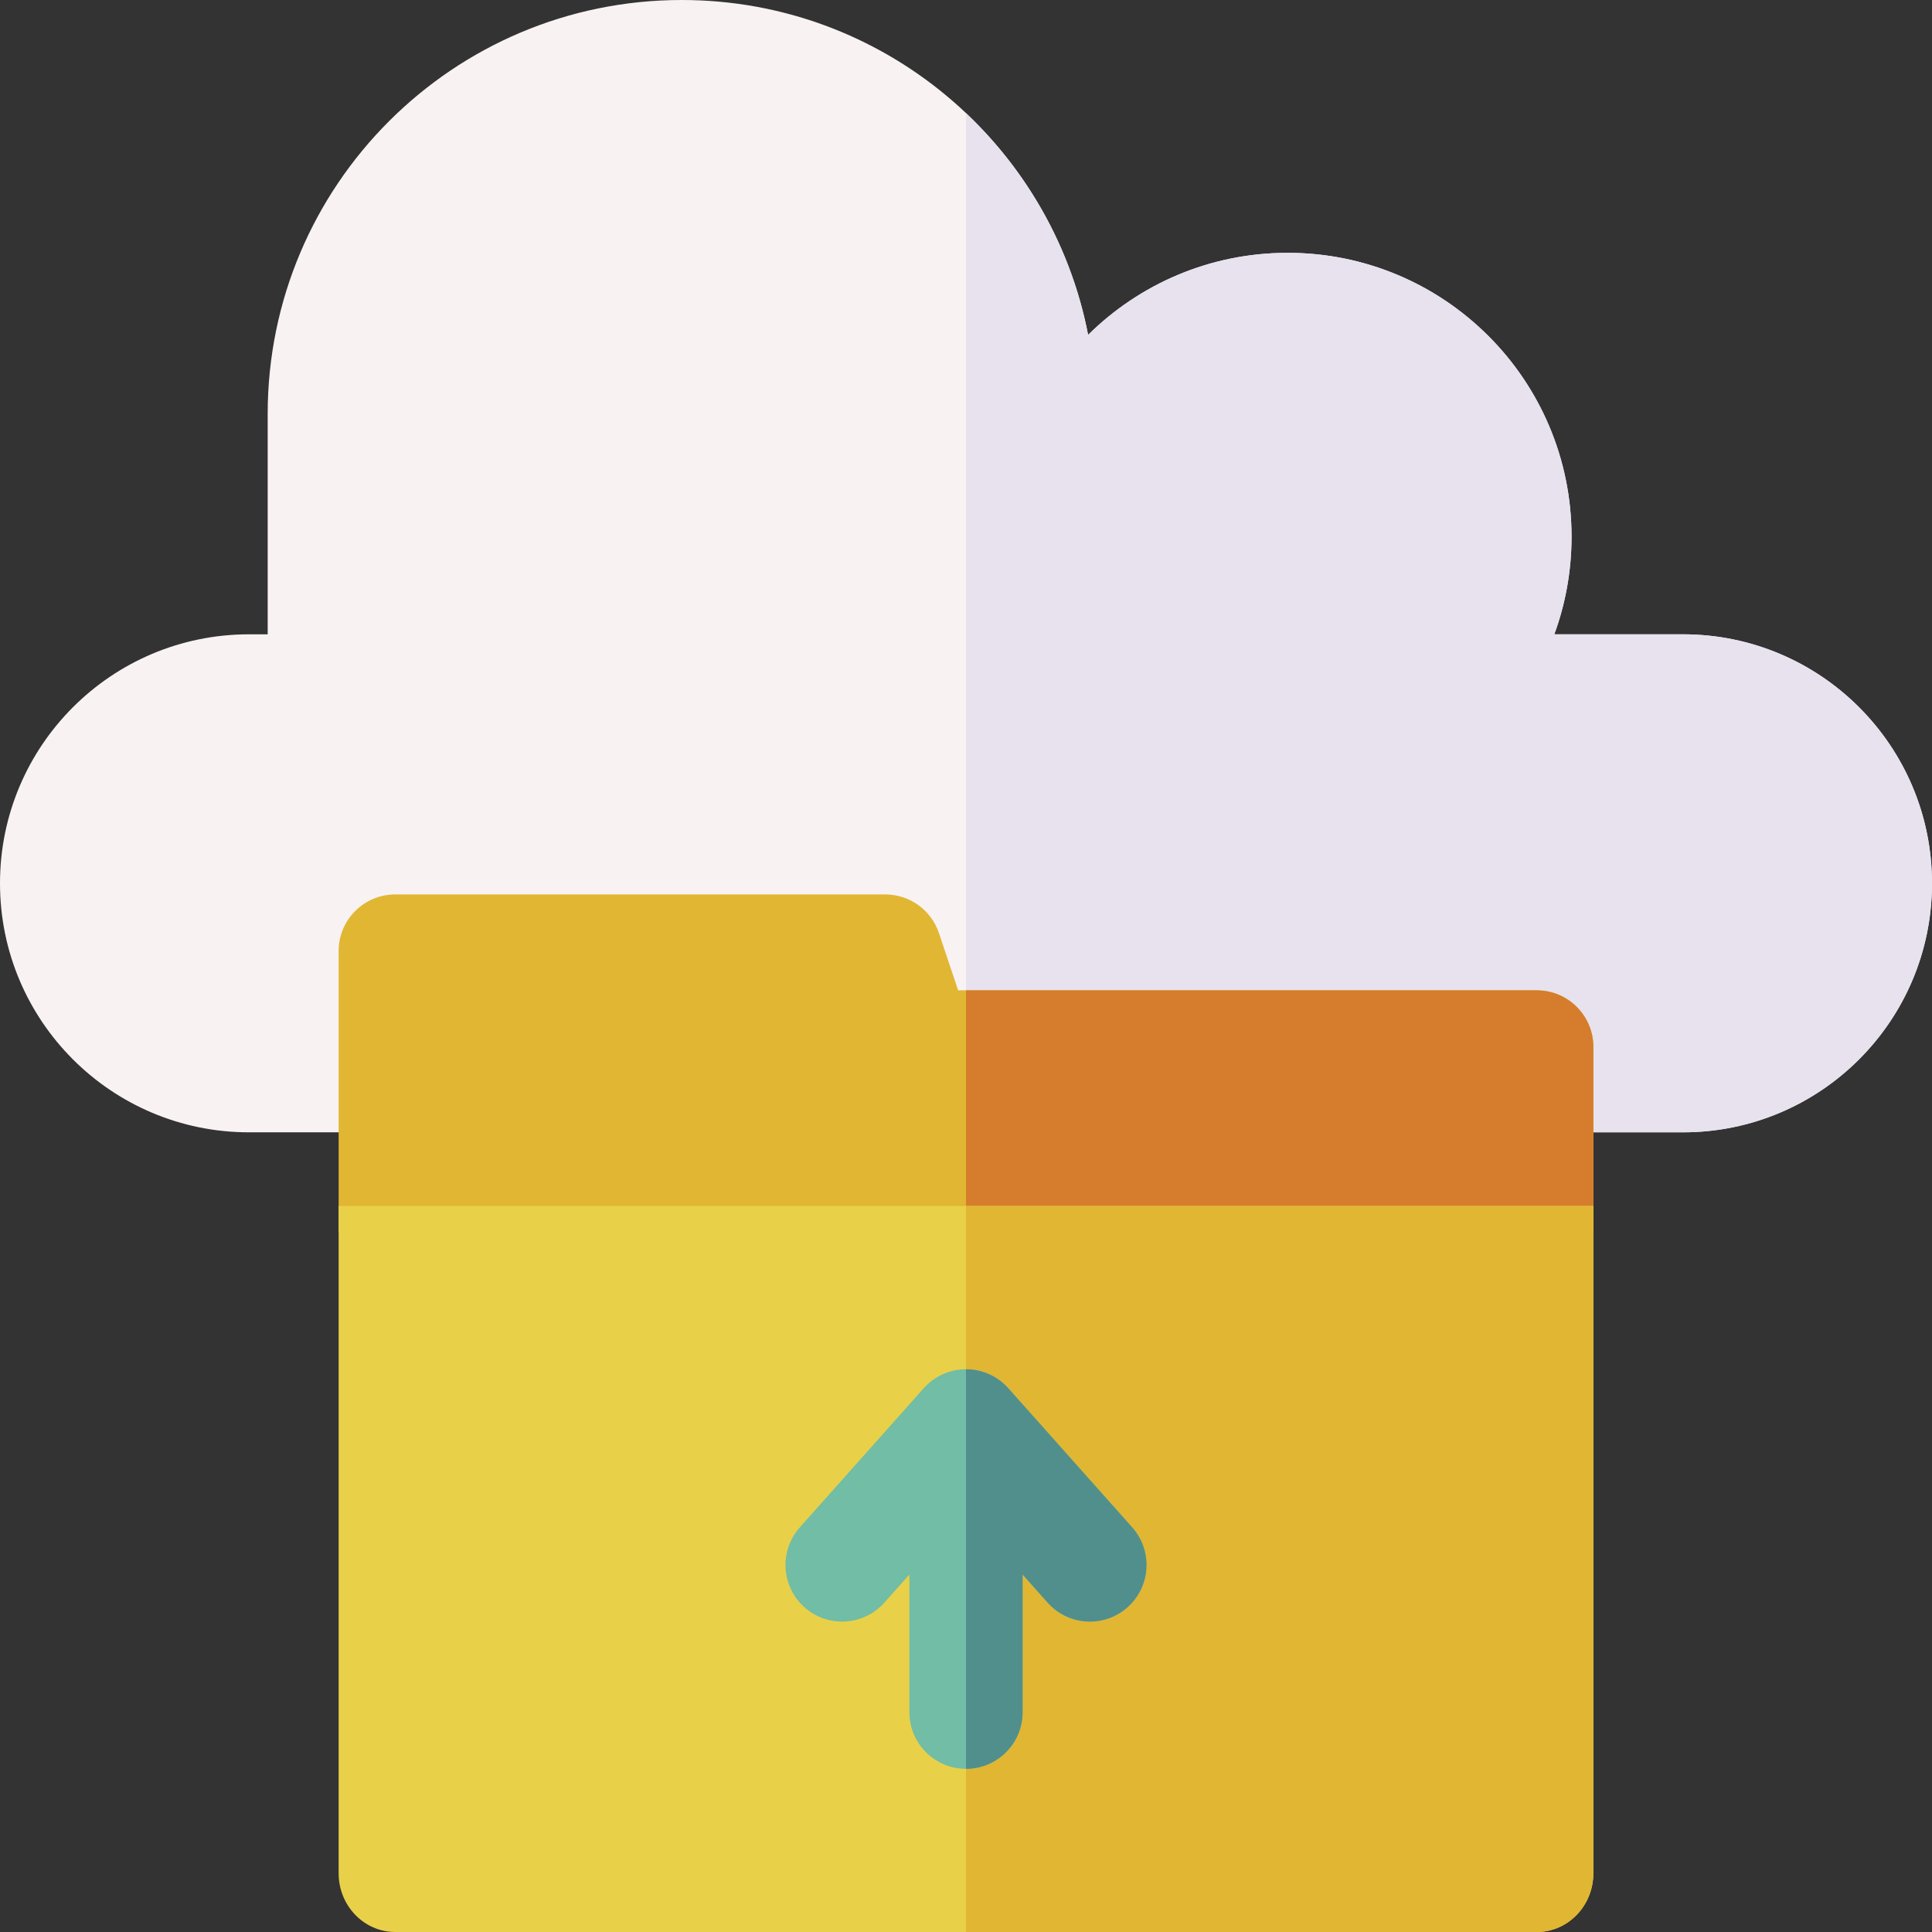 <svg id="Capa_1" enable-background="new 0 0 512 512" height="512" viewBox="0 0 512 512" width="512" xmlns="http://www.w3.org/2000/svg"><rect x="0" y="0" width="512" height="512" fill="#333333" stroke="none"/><g><g><path d="m65.988 168.1h4.95v-58.375c0-60.599 49.125-109.725 109.725-109.725 53.422 0 97.905 38.185 107.698 88.745 13.589-13.439 32.267-21.743 52.889-21.743 41.547 0 75.227 33.68 75.227 75.227 0 9.09-1.613 17.804-4.567 25.871h34.101c36.444 0 65.988 29.544 65.988 65.988 0 36.444-29.544 65.988-65.988 65.988h-380.023c-36.444 0-65.988-29.543-65.988-65.988 0-36.444 29.544-65.988 65.988-65.988z" fill="#f9f2f2"/><path d="m446.012 168.1h-34.102c2.955-8.067 4.567-16.781 4.567-25.871 0-41.547-33.68-75.227-75.227-75.227-20.622 0-39.3 8.304-52.889 21.743-4.443-22.938-16.043-43.311-32.361-58.744v270.076h190.012c36.444 0 65.988-29.544 65.988-65.988 0-36.445-29.544-65.989-65.988-65.989z" fill="#e7e2ee"/></g><g><g><g><path d="m407.258 262.448-153.342-.001-5.087-15.177c-2.049-6.113-7.775-10.233-14.222-10.233h-129.865c-8.284 0-15 6.716-15 15v10.41 64.178l166.258 32.544 166.258-32.543v-49.178c-.001-8.284-6.716-15-15-15z" fill="#e1b633"/><path d="m407.258 262.448h-151.258v96.722l166.258-32.543v-49.178c-.001-8.285-6.716-15.001-15-15.001z" fill="#d57d2c"/></g><g><path d="m422.258 319.603-332.515-.001v176.829c0 8.598 6.716 15.568 15 15.568l302.515.001c8.284 0 15-6.97 15-15.568z" fill="#e9d049"/><path d="m256 319.602v192.398h151.258c8.284 0 15-6.97 15-15.568v-176.829z" fill="#e1b633"/></g></g><g><path d="m300.037 404.763-32.835-36.872c-2.846-3.196-6.922-5.024-11.202-5.024s-8.356 1.828-11.202 5.024l-32.835 36.872c-5.509 6.186-4.96 15.669 1.227 21.178 6.188 5.51 15.669 4.96 21.178-1.227l6.633-7.448v36.49c0 8.284 6.716 15 15 15s15-6.716 15-15v-36.49l6.633 7.448c2.964 3.328 7.076 5.024 11.208 5.024 3.549 0 7.111-1.252 9.97-3.798 6.186-5.509 6.734-14.991 1.225-21.177z" fill="#71bda5"/><path d="m300.037 404.763-32.835-36.872c-2.846-3.196-6.922-5.024-11.202-5.024v105.889c8.284 0 15-6.716 15-15v-36.49l6.633 7.448c2.964 3.328 7.076 5.024 11.208 5.024 3.549 0 7.111-1.252 9.97-3.798 6.187-5.509 6.735-14.991 1.226-21.177z" fill="#518f8d"/></g></g></g></svg>